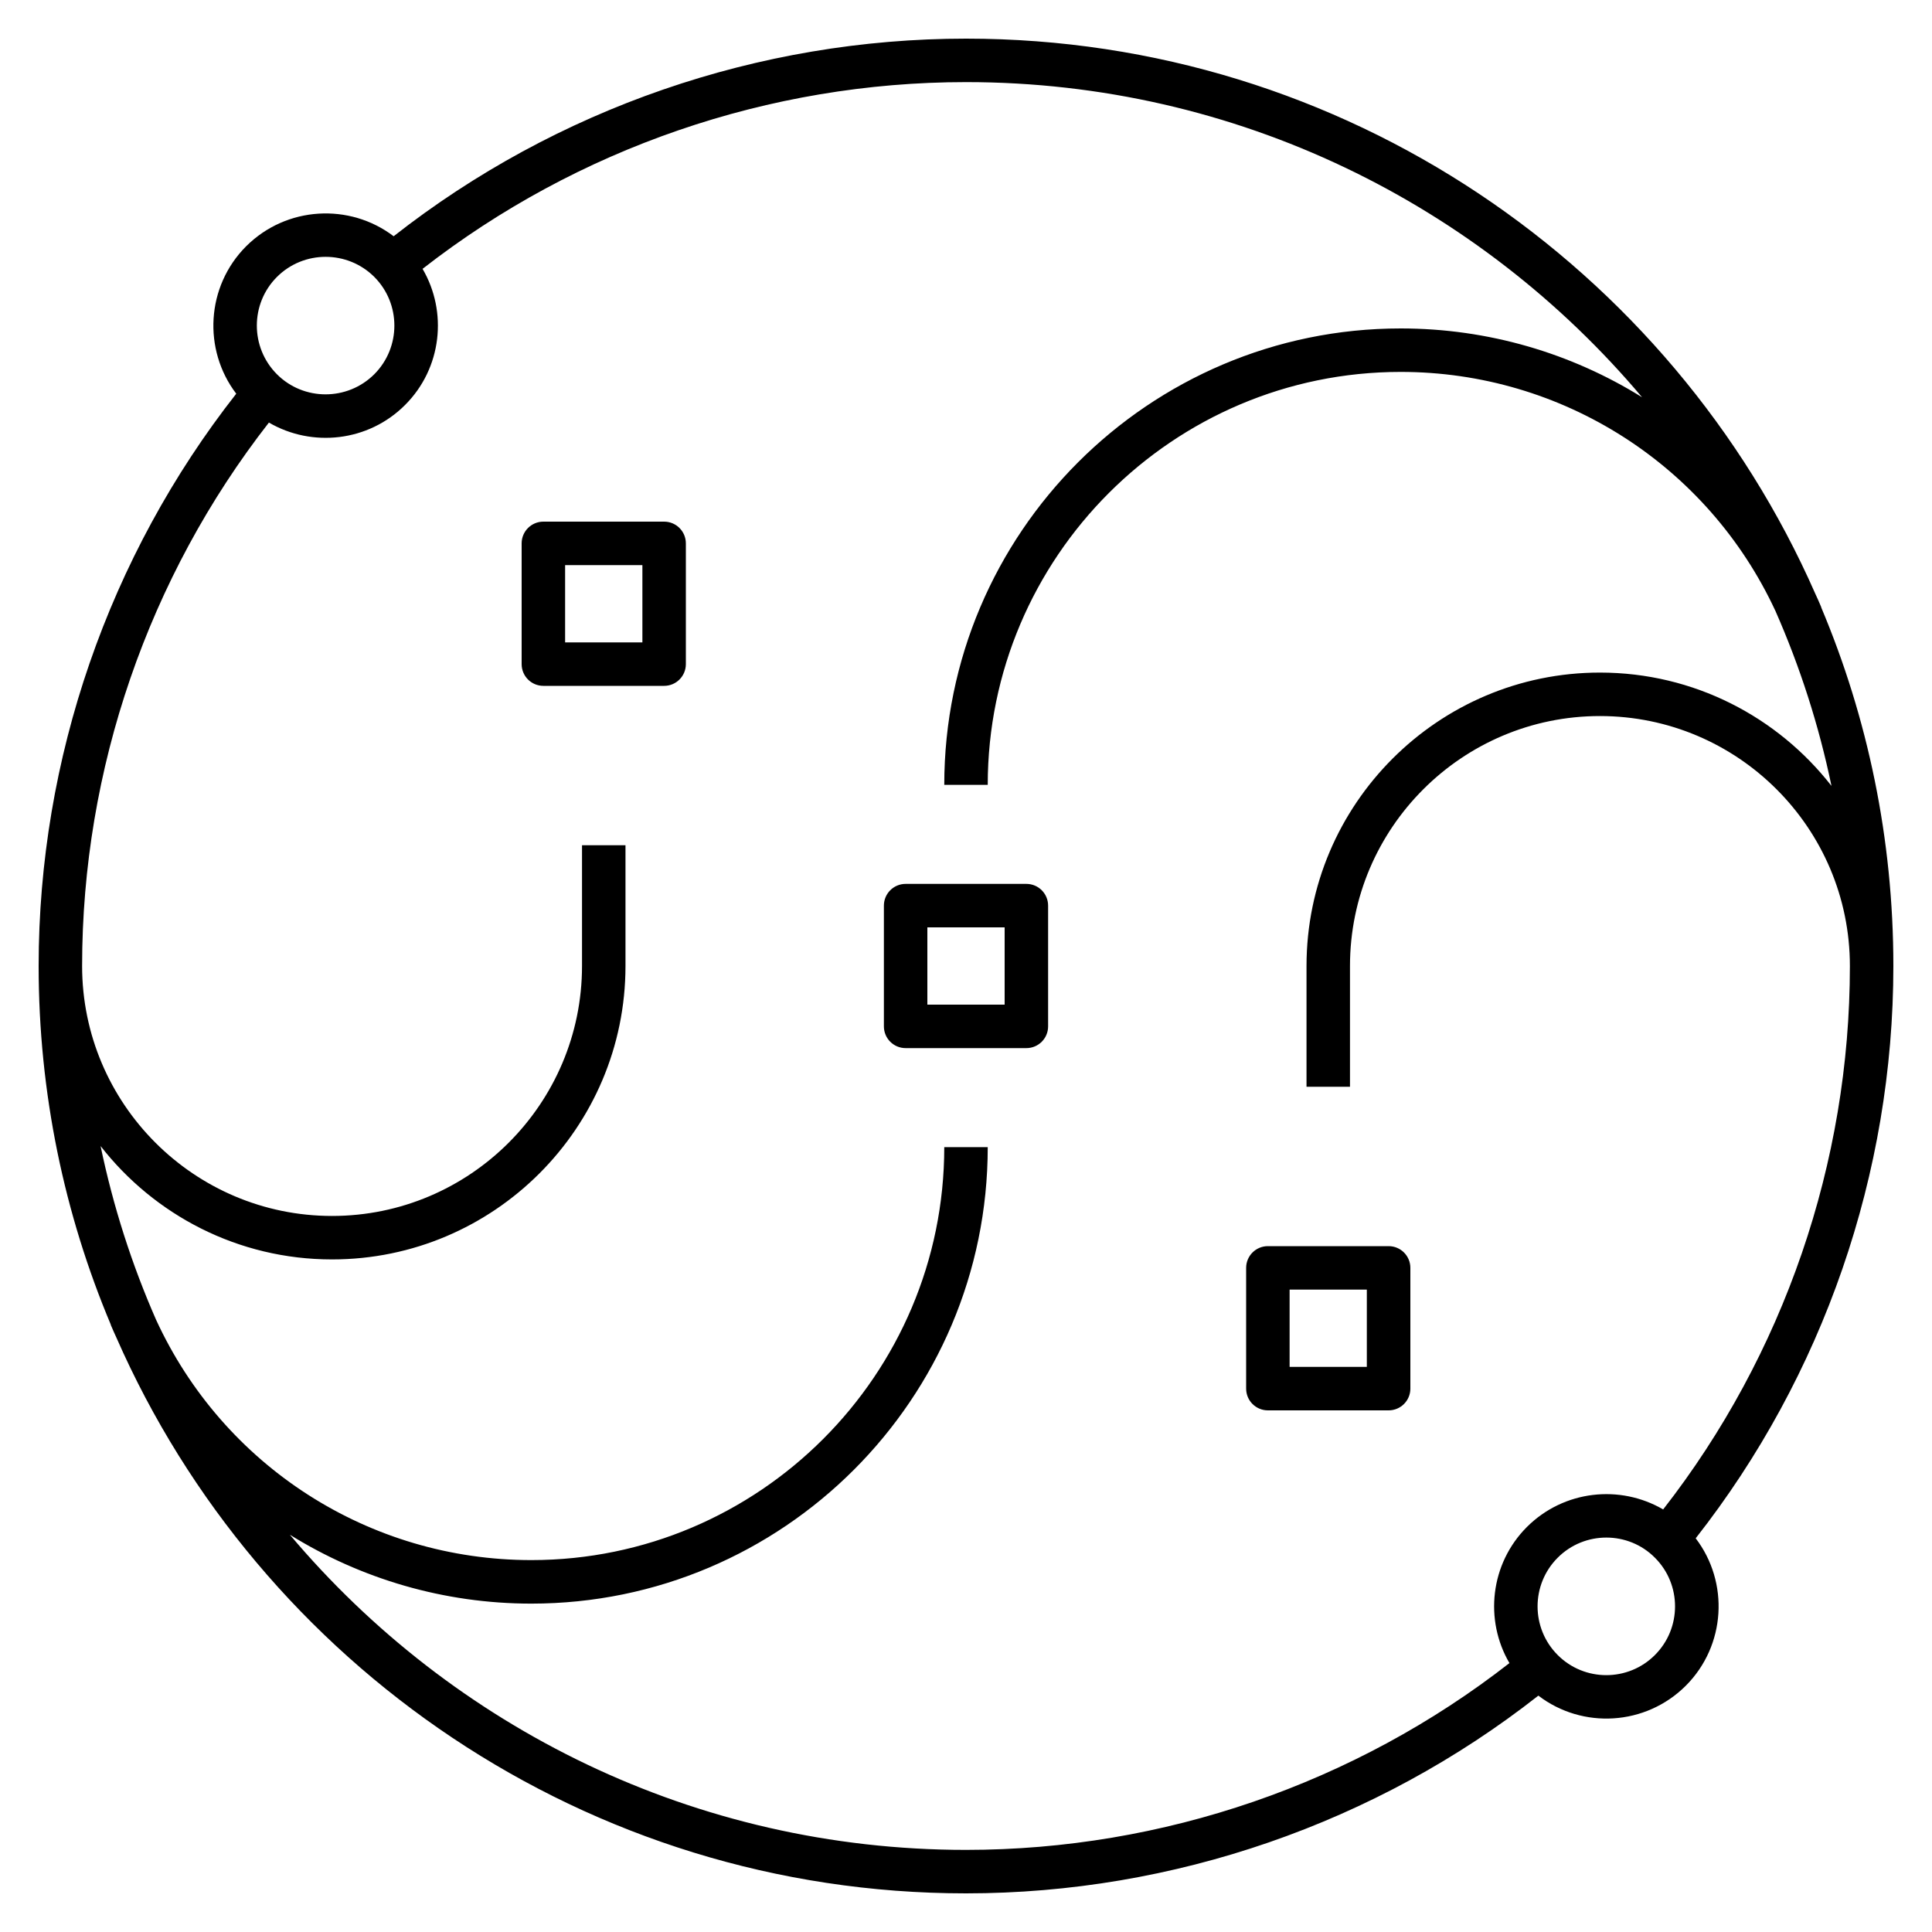 <svg xmlns="http://www.w3.org/2000/svg" viewBox="0 0 32 32"><path d="M16,31.36c-6.282,0-11.696-3.792-14.073-9.207	c-0.032-0.069-0.063-0.14-0.093-0.21l0.002-0.001C1.066,20.113,0.64,18.105,0.64,16c0-3.432,1.161-6.788,3.273-9.479	c-0.555-0.729-0.5-1.777,0.164-2.442c0.667-0.665,1.715-0.72,2.443-0.166C9.213,1.8,12.567,0.64,16,0.64	c6.274,0,11.683,3.781,14.063,9.185c0.036,0.077,0.07,0.154,0.103,0.232l-0.002,0.001c0.771,1.829,1.196,3.836,1.196,5.942	c0,3.434-1.161,6.787-3.274,9.479c0.556,0.729,0.501,1.776-0.164,2.442c-0.666,0.664-1.712,0.722-2.442,0.164	C22.788,30.199,19.433,31.36,16,31.36z M4.801,25.42c2.688,3.19,6.71,5.22,11.199,5.22c3.258,0,6.441-1.097,9.001-3.094	c-0.417-0.712-0.32-1.645,0.29-2.255c0.611-0.609,1.541-0.707,2.256-0.29c1.997-2.56,3.093-5.743,3.093-9.001	c0-2.283-1.856-4.14-4.14-4.14s-4.14,1.857-4.14,4.14v2h-0.72v-2c0-2.68,2.181-4.86,4.86-4.86c1.557,0,2.944,0.735,3.835,1.877	c-0.209-1.006-0.522-1.975-0.927-2.895C28.288,7.708,25.876,6.16,23.2,6.16c-3.771,0-6.84,3.069-6.84,6.84h-0.72	c0-4.169,3.391-7.56,7.56-7.56c1.447,0,2.824,0.409,3.998,1.14C24.511,3.39,20.488,1.36,16,1.36c-3.258,0-6.441,1.096-9.001,3.093	c0.417,0.712,0.321,1.645-0.29,2.255C6.1,7.318,5.167,7.415,4.454,6.999C2.457,9.559,1.36,12.743,1.36,16	c0,2.283,1.857,4.14,4.14,4.14S9.64,18.283,9.64,16v-2h0.72v2c0,2.68-2.18,4.86-4.86,4.86c-1.557,0-2.944-0.736-3.834-1.878	c0.208,0.999,0.517,1.962,0.918,2.875C3.699,24.284,6.116,25.84,8.8,25.84c3.771,0,6.84-3.068,6.84-6.84h0.72	c0,4.169-3.391,7.561-7.56,7.561C7.353,26.561,5.976,26.15,4.801,25.42z M26.606,25.467c-0.292,0-0.584,0.111-0.806,0.334	c-0.444,0.444-0.444,1.167,0,1.611c0.443,0.445,1.168,0.445,1.611,0c0.444-0.444,0.444-1.167,0-1.611	C27.19,25.578,26.898,25.467,26.606,25.467z M5.393,4.254c-0.292,0-0.584,0.111-0.806,0.333c-0.444,0.444-0.444,1.167,0,1.612	c0.444,0.444,1.167,0.443,1.612,0c0.444-0.445,0.444-1.168,0-1.613C5.977,4.365,5.685,4.254,5.393,4.254z M23,23.36h-2	c-0.199,0-0.36-0.161-0.36-0.36v-2c0-0.199,0.161-0.36,0.36-0.36h2c0.199,0,0.36,0.161,0.36,0.36v2	C23.36,23.199,23.199,23.36,23,23.36z M21.36,22.64h1.279v-1.28H21.36V22.64z M17,17.36h-2c-0.199,0-0.36-0.161-0.36-0.36v-2	c0-0.199,0.161-0.36,0.36-0.36h2c0.199,0,0.36,0.161,0.36,0.36v2C17.36,17.199,17.199,17.36,17,17.36z M15.36,16.64h1.28v-1.28	h-1.28V16.64z M11,11.36H9c-0.199,0-0.36-0.161-0.36-0.36V9c0-0.199,0.161-0.36,0.36-0.36h2c0.199,0,0.36,0.161,0.36,0.36v2	C11.36,11.199,11.199,11.36,11,11.36z M9.36,10.64h1.28V9.36H9.36V10.64z"/></svg>